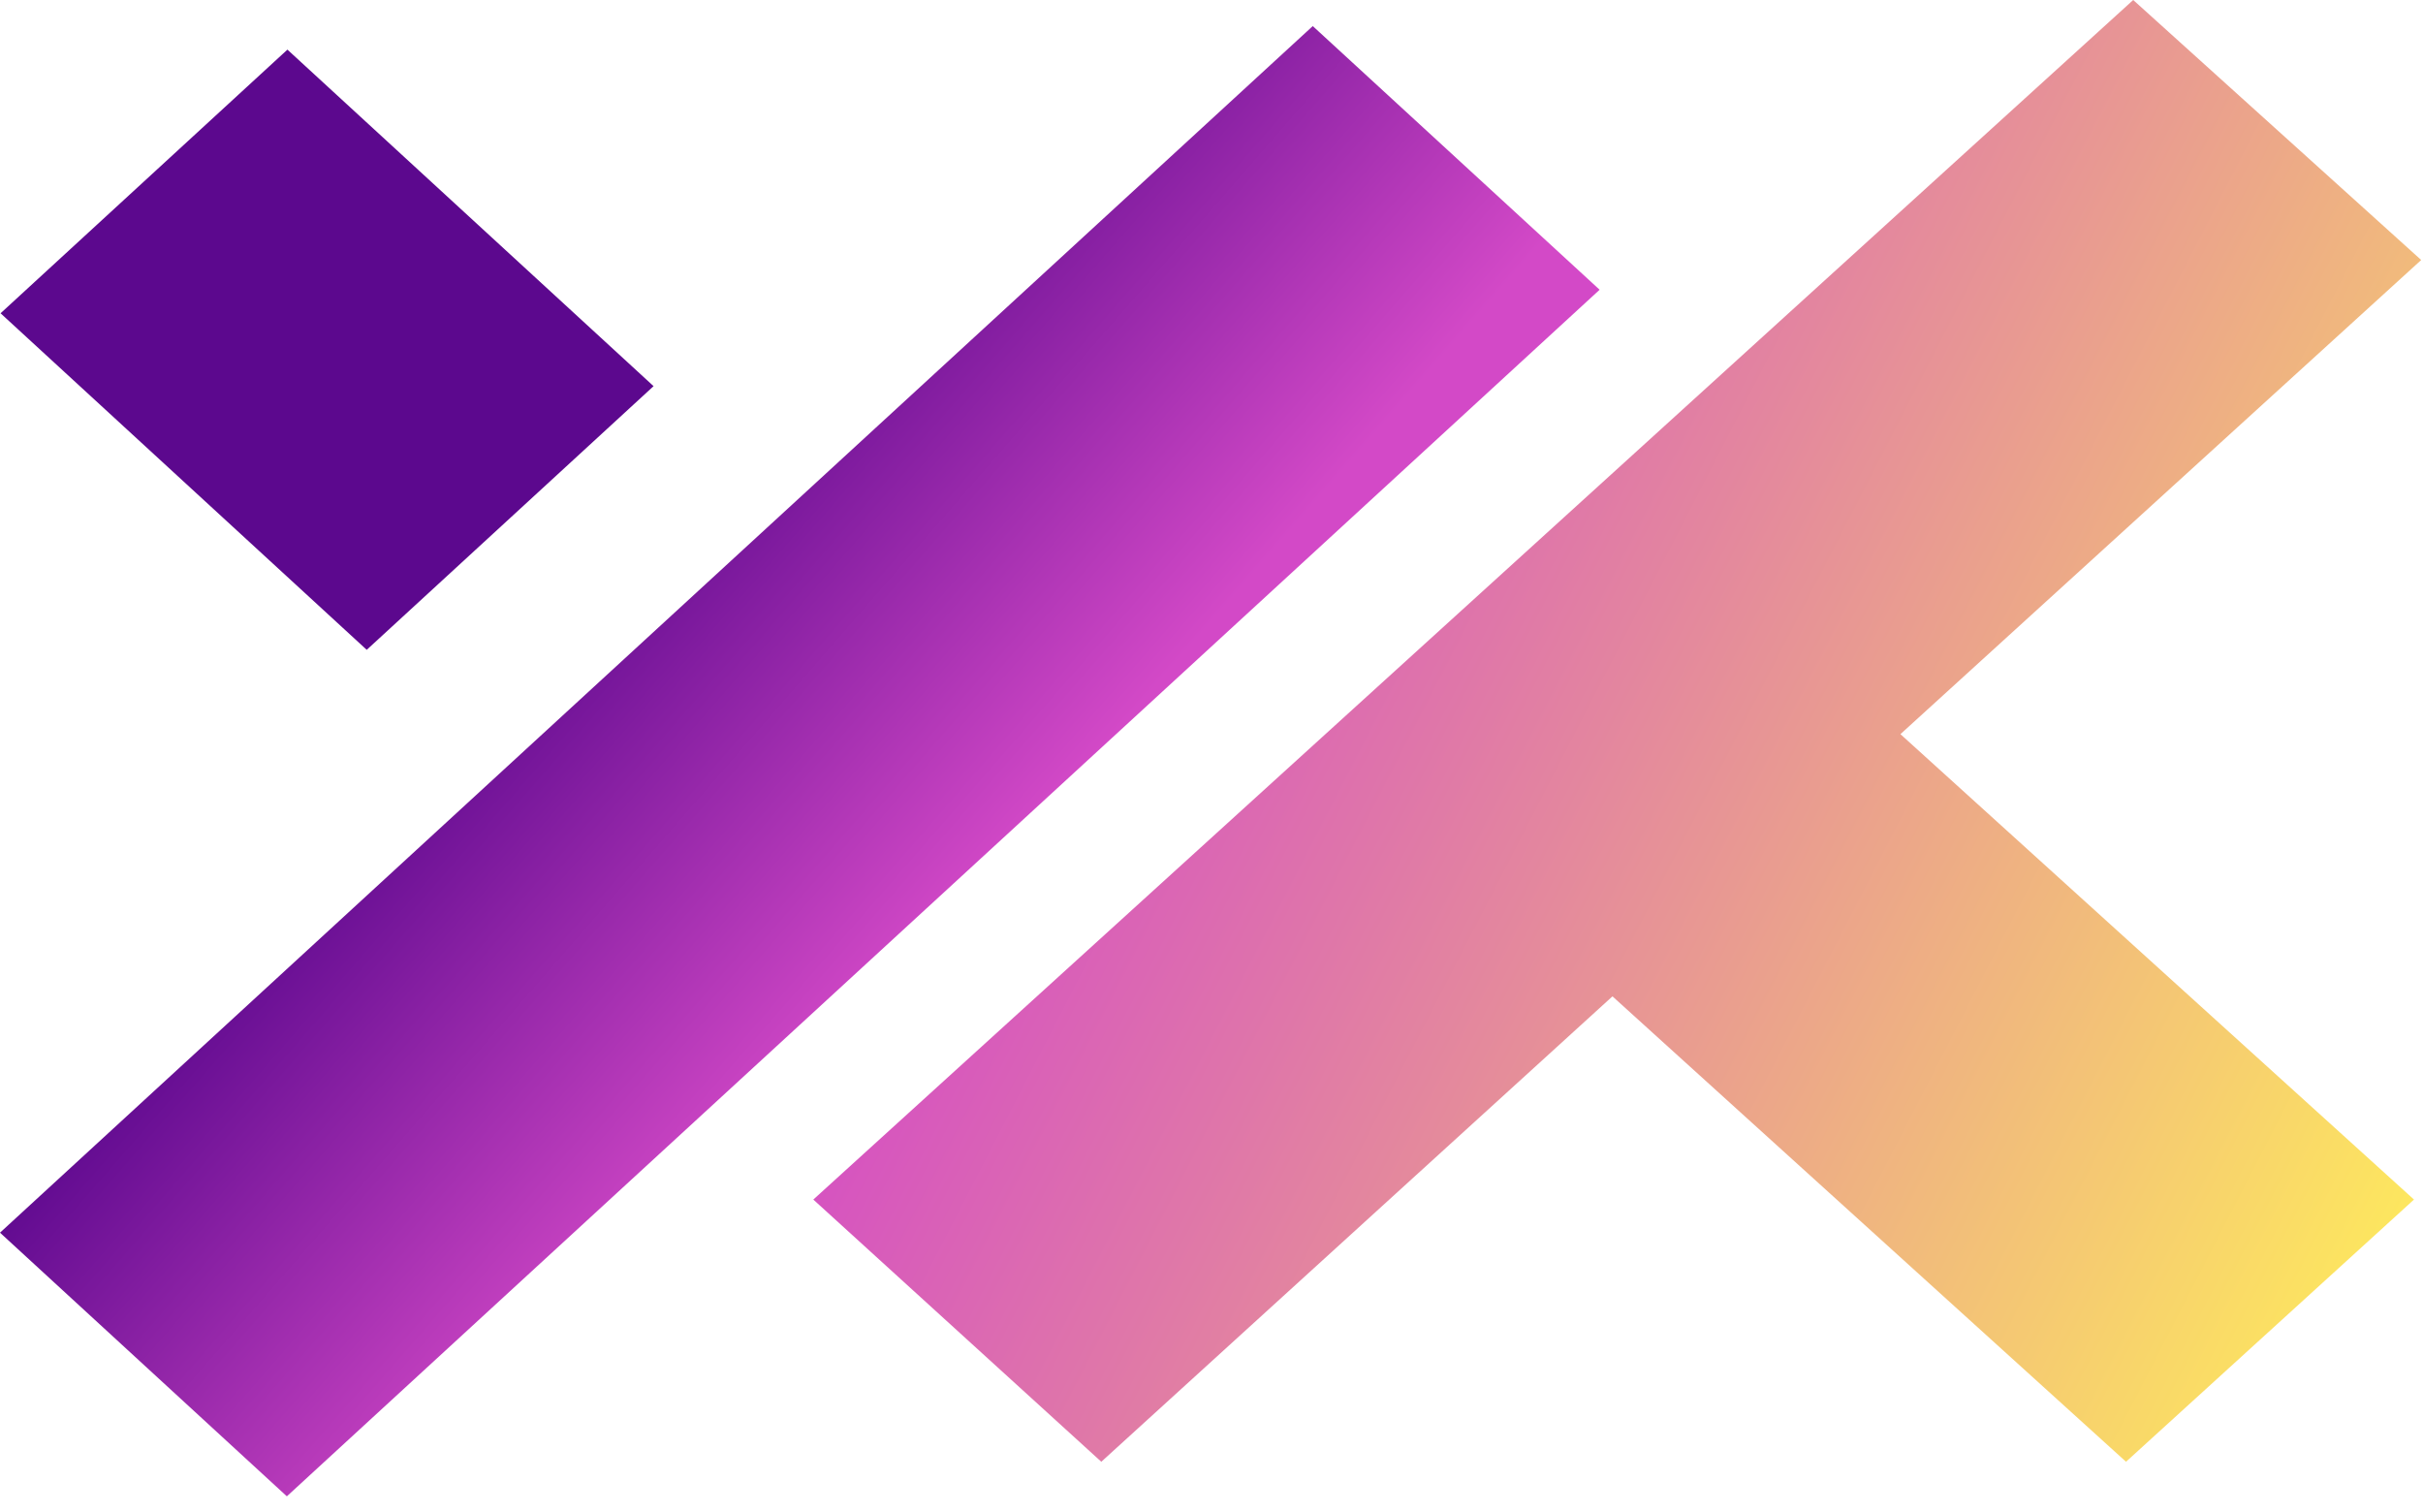<svg width="125" height="78" viewBox="0 0 125 78" fill="none" xmlns="http://www.w3.org/2000/svg">
<path d="M67.724 1.345L0 63.59L14.798 77.191L82.523 14.947L67.724 1.345Z" fill="url(#paint0_linear_245_83)"/>
<path d="M14.828 2.56L0.029 16.161L18.919 33.523L33.717 19.921L14.828 2.56Z" fill="url(#paint1_linear_245_83)"/>
<path d="M124.907 13.413L110.05 0L41.958 61.882L56.815 75.408L83.185 51.399L109.679 75.408L124.535 61.882L98.041 37.873L124.907 13.413Z" fill="url(#paint2_linear_245_83)"/>
<defs>
<linearGradient id="paint0_linear_245_83" x1="30.25" y1="26.517" x2="51.377" y2="44.917" gradientUnits="userSpaceOnUse">
<stop stop-color="#5C088E"/>
<stop offset="1" stop-color="#D349C7"/>
</linearGradient>
<linearGradient id="paint1_linear_245_83" x1="7.428" y1="9.361" x2="24.728" y2="28.183" gradientUnits="userSpaceOnUse">
<stop offset="0.427" stop-color="#5C088E"/>
</linearGradient>
<linearGradient id="paint2_linear_245_83" x1="62.388" y1="10.696" x2="136.031" y2="48.633" gradientUnits="userSpaceOnUse">
<stop stop-color="#D349C7"/>
<stop offset="1" stop-color="#FFEF59"/>
</linearGradient>
</defs>
</svg>

